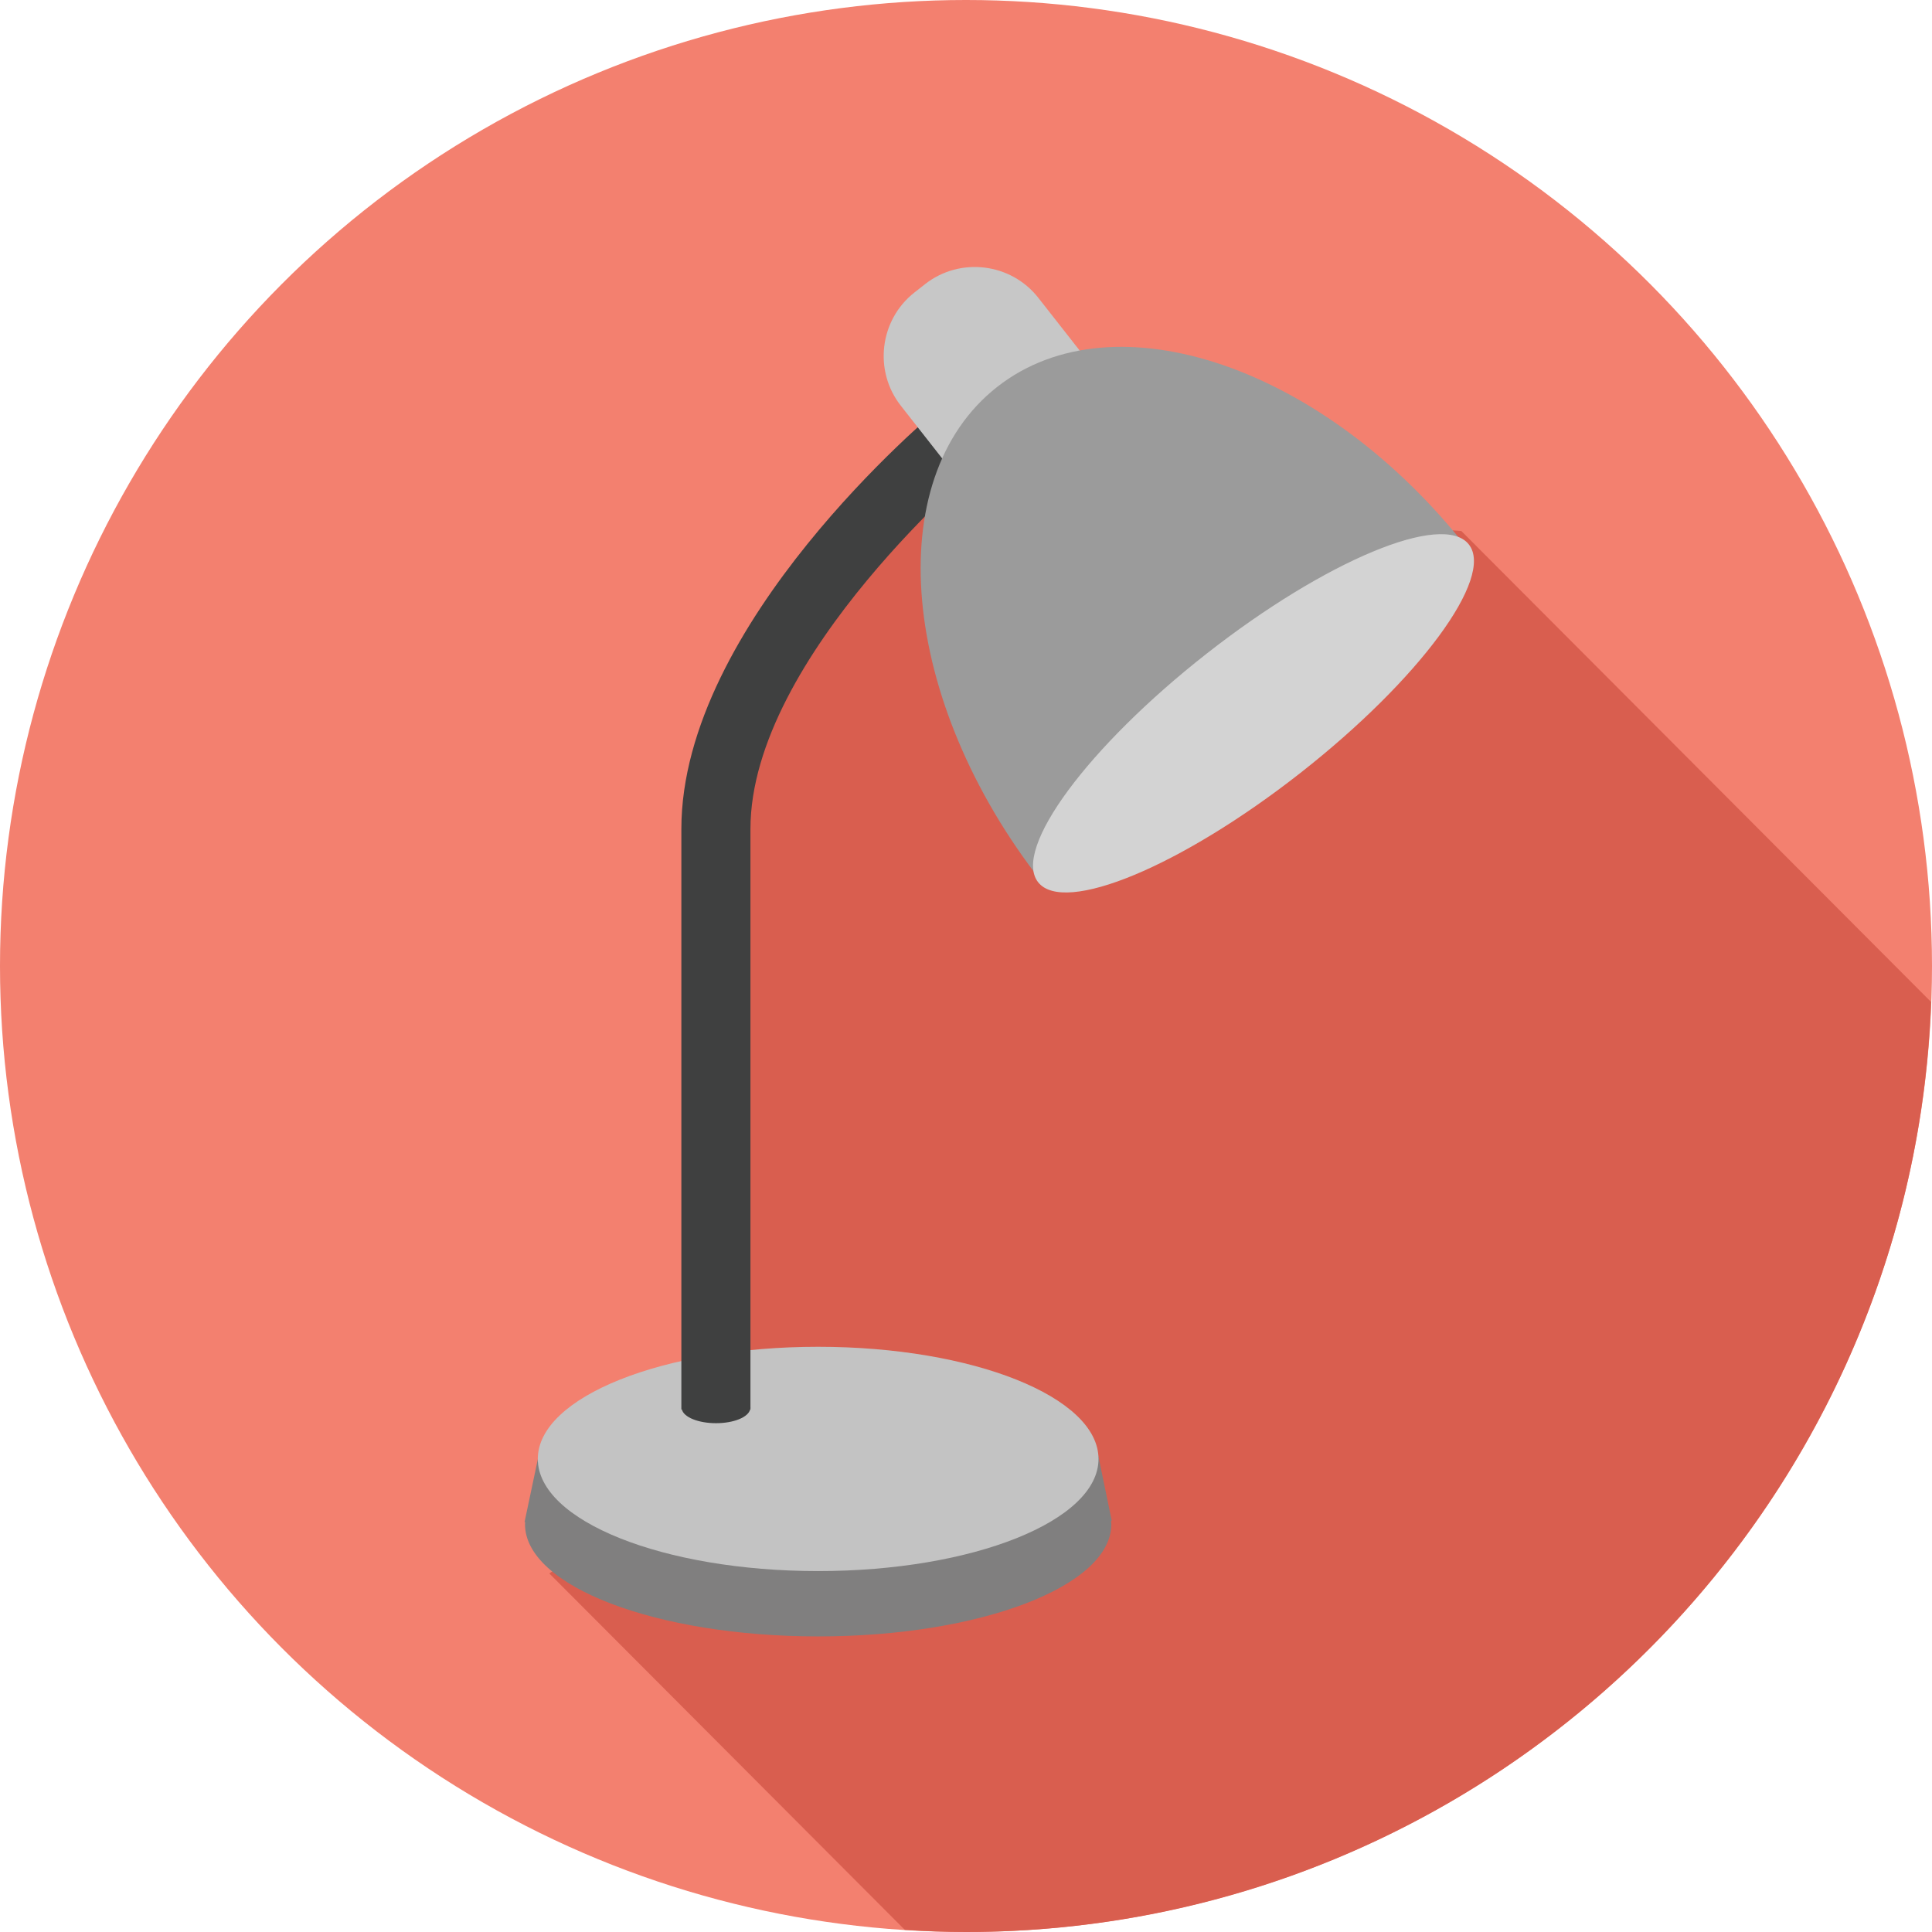 <?xml version="1.0" encoding="utf-8"?>
<!-- Generator: Adobe Illustrator 16.0.0, SVG Export Plug-In . SVG Version: 6.00 Build 0)  -->
<!DOCTYPE svg PUBLIC "-//W3C//DTD SVG 1.1//EN" "http://www.w3.org/Graphics/SVG/1.1/DTD/svg11.dtd">
<svg version="1.1" id="Layer_1" xmlns="http://www.w3.org/2000/svg" xmlns:xlink="http://www.w3.org/1999/xlink" x="0px" y="0px"
	 width="128px" height="128px" viewBox="0 0 128 128" enable-background="new 0 0 128 128" xml:space="preserve">
<g>
	<circle fill="#F3806F" cx="64" cy="64" r="64"/>
	<path fill="#D95E4F" d="M96.818,35.181L76.797,33.81c0,0-5.672-7.88-12.922-5.043c-7.25,2.837-16.075,24.586-16.075,24.586
		l-0.63,38.77l-8.826,10.717l-1.948,1.407l23.551,23.612C61.288,127.942,62.637,128,64,128c34.547,0,62.684-27.376,63.94-61.616
		L96.818,35.181z"/>
	<path fill="#807F7F" d="M34.755,100.83l0.881-4.172l2.826-0.021c3.529-1.865,9.264-3.08,15.742-3.08
		c6.201,0,11.719,1.113,15.276,2.844l3.27-0.025l0.902,4.359l-0.041,0.033c0.008,0.072,0.016,0.146,0.016,0.219
		c0,4.104-8.696,7.43-19.422,7.43s-19.422-3.326-19.422-7.43c0-0.045,0.008-0.09,0.01-0.135L34.755,100.83z"/>
	<ellipse fill="#C3C3C3" cx="54.205" cy="96.658" rx="18.574" ry="7.43"/>
	<path fill="#3F4040" d="M45.142,54.922c0-13.596,16.516-27.404,17.221-27.986l2.917,3.529
		c-0.154,0.127-15.561,13.018-15.561,24.457v38.334c0,0.006,0.006,0.012,0.006,0.018c0,0.004-0.006,0.01-0.006,0.016v0.092h-0.02
		c-0.125,0.51-1.082,0.908-2.26,0.908c-1.18,0-2.139-0.398-2.262-0.908h-0.035V54.922z"/>
	<path fill="#C7C7C7" d="M63.742,32.055c1.815,2.313,5.188,2.721,7.499,0.906l0.707-0.553c2.309-1.813,2.717-5.188,0.904-7.5
		l-4.063-5.18c-1.813-2.311-5.186-2.719-7.497-0.906l-0.709,0.557c-2.309,1.813-2.717,5.188-0.902,7.5L63.742,32.055z"/>
	<path fill="#9B9B9B" d="M69.098,58.531c-0.023-0.029-0.045-0.057-0.068-0.084c-9.422-12.014-10.749-26.705-2.965-32.813
		c7.783-6.107,21.729-1.32,31.152,10.693c0.021,0.027,0.043,0.057,0.064,0.086L69.098,58.531z"/>
	
		<ellipse transform="matrix(-0.787 0.617 -0.617 -0.787 177.596 33.24)" fill="#D3D3D3" cx="83.056" cy="47.301" rx="18.132" ry="5.026"/>
</g>
</svg>
